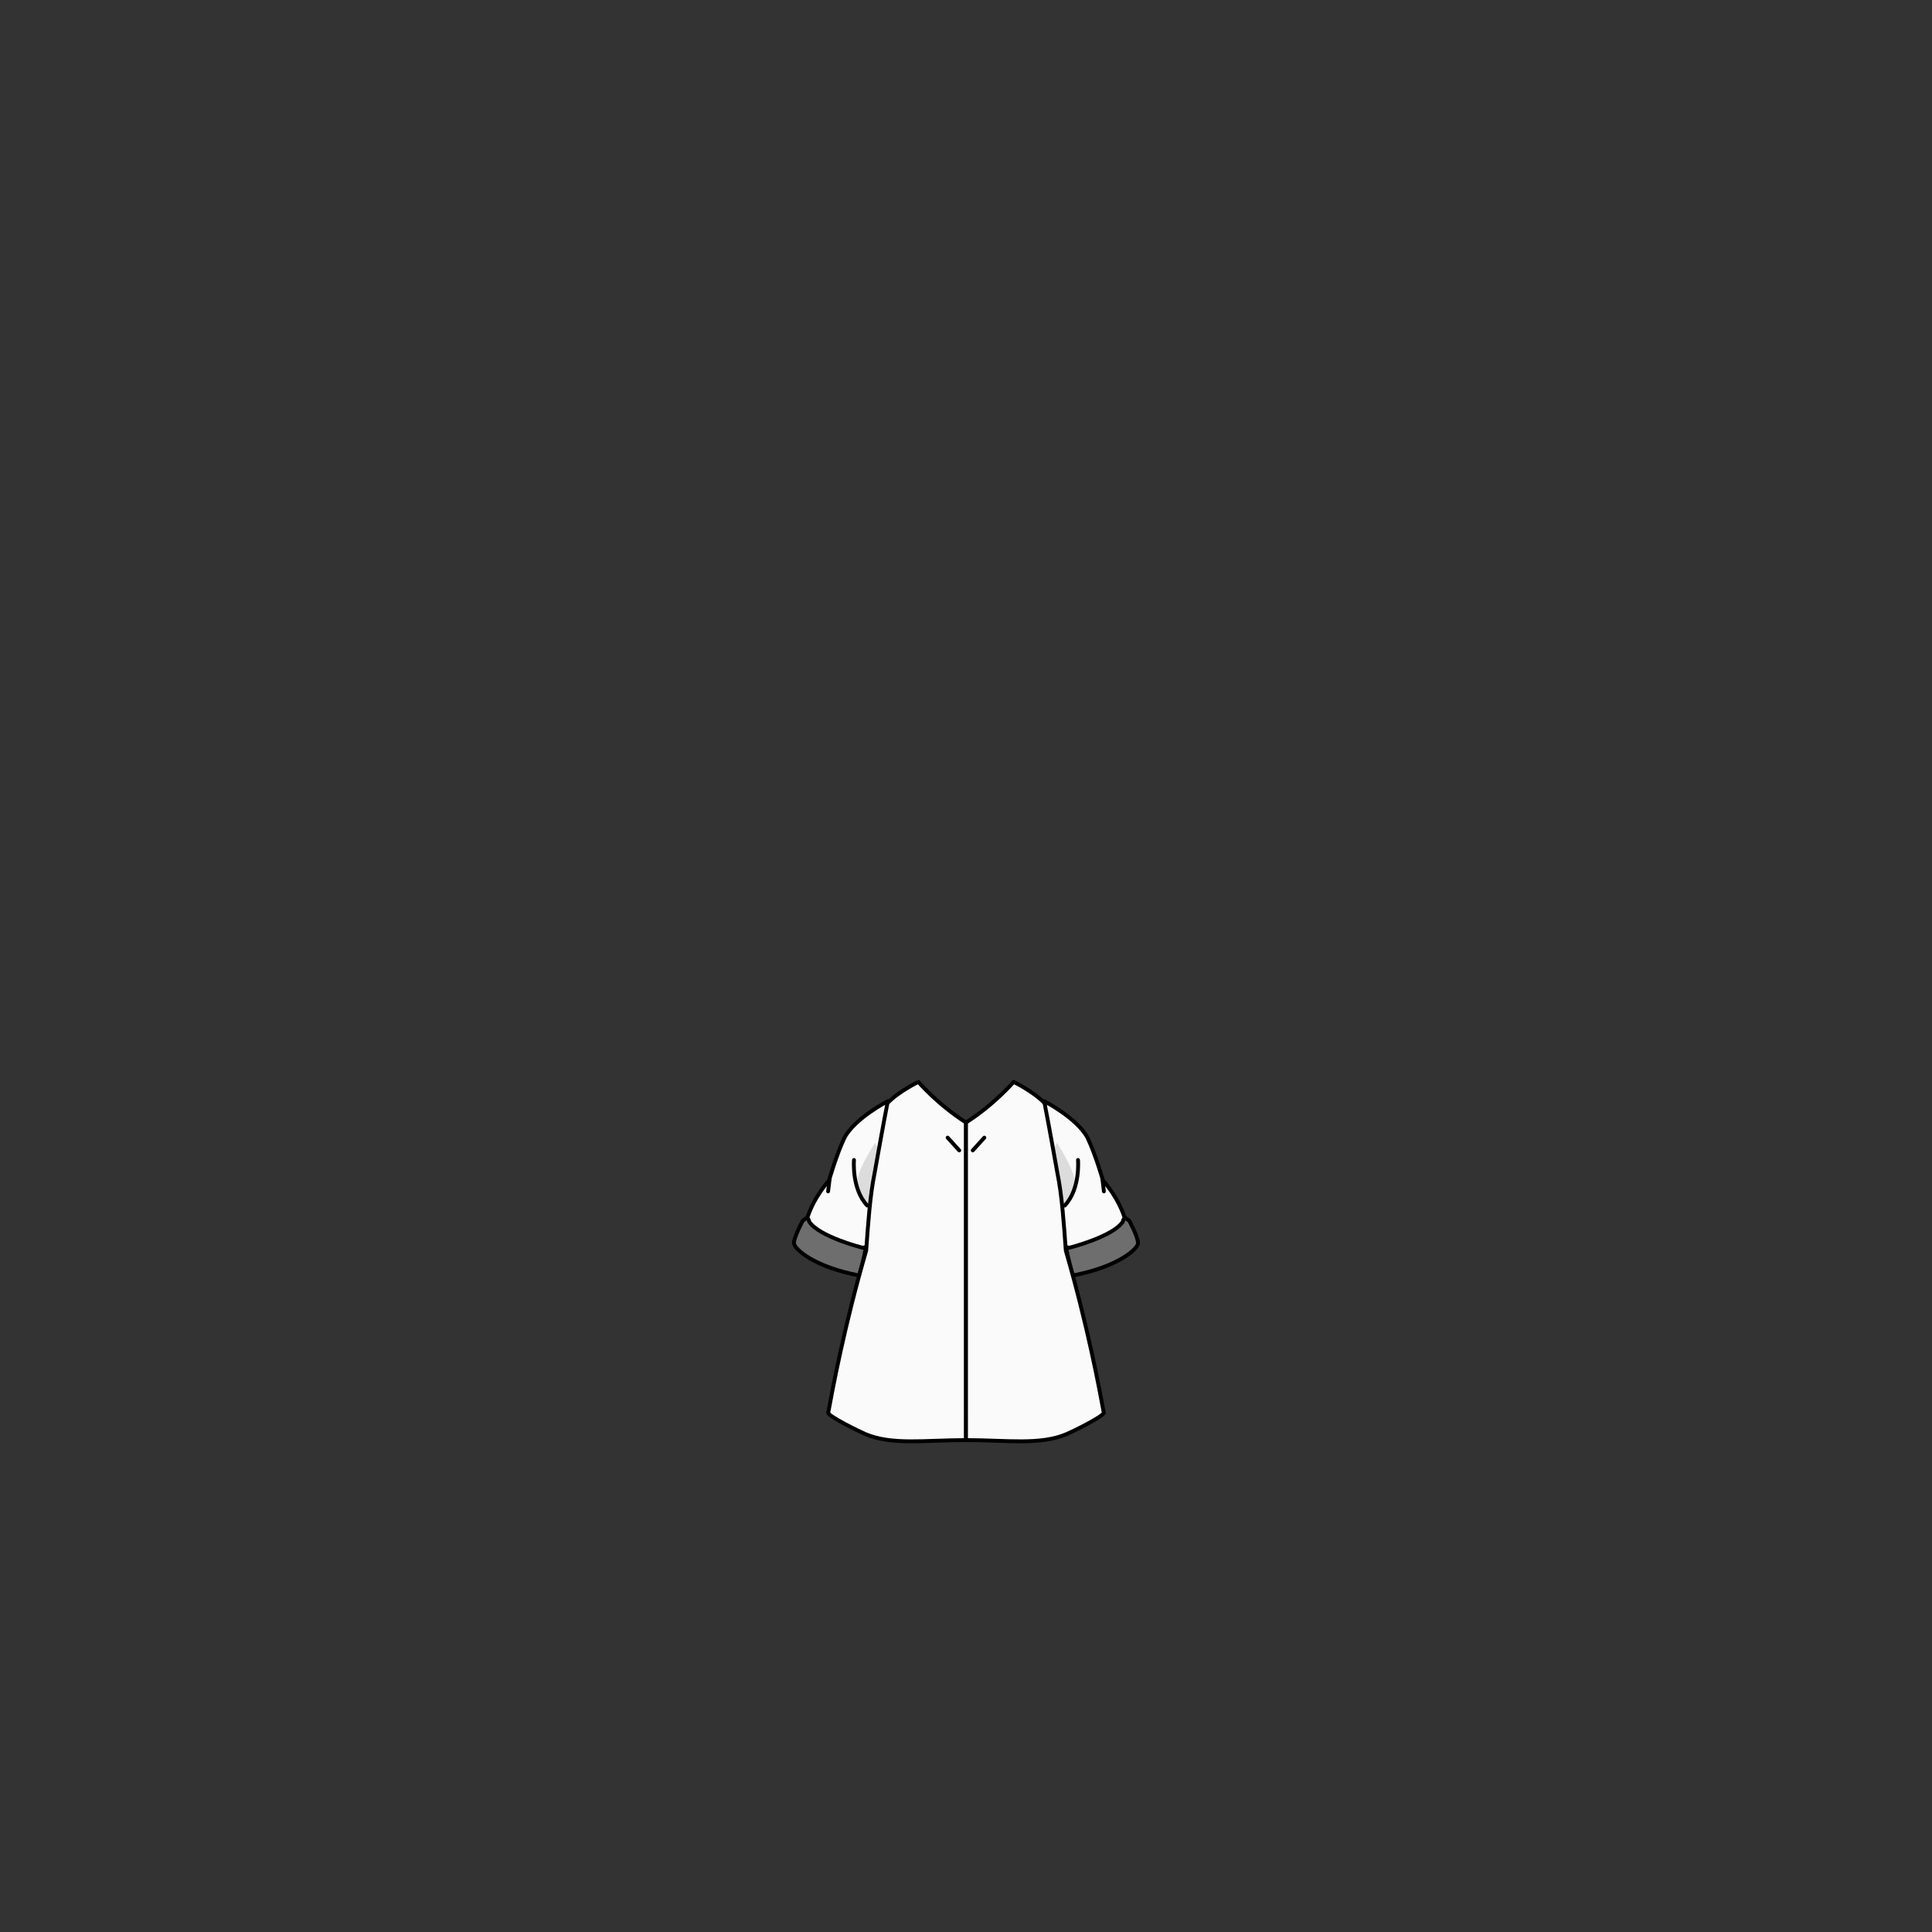 <svg xmlns="http://www.w3.org/2000/svg" width="500" height="500" version="1.1"><rect width="100%" height="100%" fill="#333333" stroke="none"/><g id="x028"><g><g><g><g><path style="fill:#FAFAFA;stroke:#000000;stroke-linecap:round;stroke-linejoin:round;" d="M214.561,305.5c0,0-4.232,4.5-5.899,10.583c1.75,2.583,11.816,7.584,16.899,7.584c2.583-11.166,4.167-38.667,4.167-38.667s-8.417,4.334-11.167,9.417C216.394,299,214.561,305.5,214.561,305.5z"></path><path style="fill:#6E6E6E;stroke:#000000;stroke-linecap:round;stroke-linejoin:round;" d="M208.829,315.167l-1.083,0.75c0,0-2.417,4.501-2.25,5.917s5.083,6,16.833,8.25c1.333-4.334,1.75-7.334,1.75-7.334l-0.833,0.167c0,0-11.25-2.833-13.833-6.75C209.329,315.417,208.829,315.167,208.829,315.167z"></path><path style="fill:none;stroke:#000000;stroke-linecap:round;stroke-linejoin:round;" d="M214.728,304.917c0,0-0.334,2.582-0.417,3.416"></path></g><path style="fill:#DCDCDC;" d="M226.478,295.75c0,0-3.946,5.933-4.583,9.5c-0.636,3.569,2.858,7.082,3.743,7.305c3.272-3.938,4.625-9.38,4.625-9.38L226.478,295.75z"></path><path style="fill:none;stroke:#000000;stroke-linecap:round;stroke-linejoin:round;" d="M224.441,311.997c-4.088-4.327-3.43-11.788-3.43-11.788"></path></g><g><g><path style="fill:#FAFAFA;stroke:#000000;stroke-linecap:round;stroke-linejoin:round;" d="M285.439,305.5c0,0,4.231,4.5,5.899,10.583c-1.75,2.583-11.816,7.584-16.899,7.584c-2.583-11.166-4.167-38.667-4.167-38.667s8.418,4.334,11.167,9.417C283.606,299,285.439,305.5,285.439,305.5z"></path><path style="fill:#6E6E6E;stroke:#000000;stroke-linecap:round;stroke-linejoin:round;" d="M291.171,315.167l1.084,0.75c0,0,2.417,4.501,2.25,5.917s-5.084,6-16.834,8.25c-1.333-4.334-1.75-7.334-1.75-7.334l0.834,0.167c0,0,11.25-2.833,13.833-6.75C290.671,315.417,291.171,315.167,291.171,315.167z"></path><path style="fill:none;stroke:#000000;stroke-linecap:round;stroke-linejoin:round;" d="M285.272,304.917c0,0,0.334,2.582,0.417,3.416"></path></g><path style="fill:#DCDCDC;" d="M273.522,295.75c0,0,3.946,5.933,4.584,9.5c0.635,3.569-2.858,7.082-3.744,7.305c-3.271-3.938-4.625-9.38-4.625-9.38L273.522,295.75z"></path><path style="fill:none;stroke:#000000;stroke-linecap:round;stroke-linejoin:round;" d="M275.559,311.997c4.088-4.327,3.43-11.788,3.43-11.788"></path></g></g><g><g><path style="fill:#FAFAFA;stroke:#000000;stroke-linecap:round;stroke-linejoin:round;" d="M237.667,280c0,0-5.167,2.5-8,5.5c-1,5-3.333,18.166-3.333,18.166c-1.167,5.667-1.667,13-2.167,20c-5.667,19.5-8.667,35.667-9.833,42c0.383,1.016,7.64,4.621,9.579,5.453c6.834,2.935,15.416,1.589,26.088,1.572V290.5C242.667,285.833,237.667,280,237.667,280z"></path><line style="fill:none;stroke:#000000;stroke-linecap:round;stroke-linejoin:round;" x1="245.251" y1="294.423" x2="248.251" y2="297.724"></line></g><g><path style="fill:#FAFAFA;stroke:#000000;stroke-linecap:round;stroke-linejoin:round;" d="M262.332,280c0,0,5.168,2.5,8,5.5c1,5,3.334,18.166,3.334,18.166c1.166,5.667,1.666,13,2.166,20c5.668,19.5,8.668,35.667,9.834,42c-0.383,1.016-7.641,4.621-9.578,5.453c-6.834,2.935-15.416,1.589-26.087,1.572V290.5C257.332,285.833,262.332,280,262.332,280z"></path><line style="fill:none;stroke:#000000;stroke-linecap:round;stroke-linejoin:round;" x1="254.748" y1="294.423" x2="251.748" y2="297.724"></line></g></g></g></g></svg>